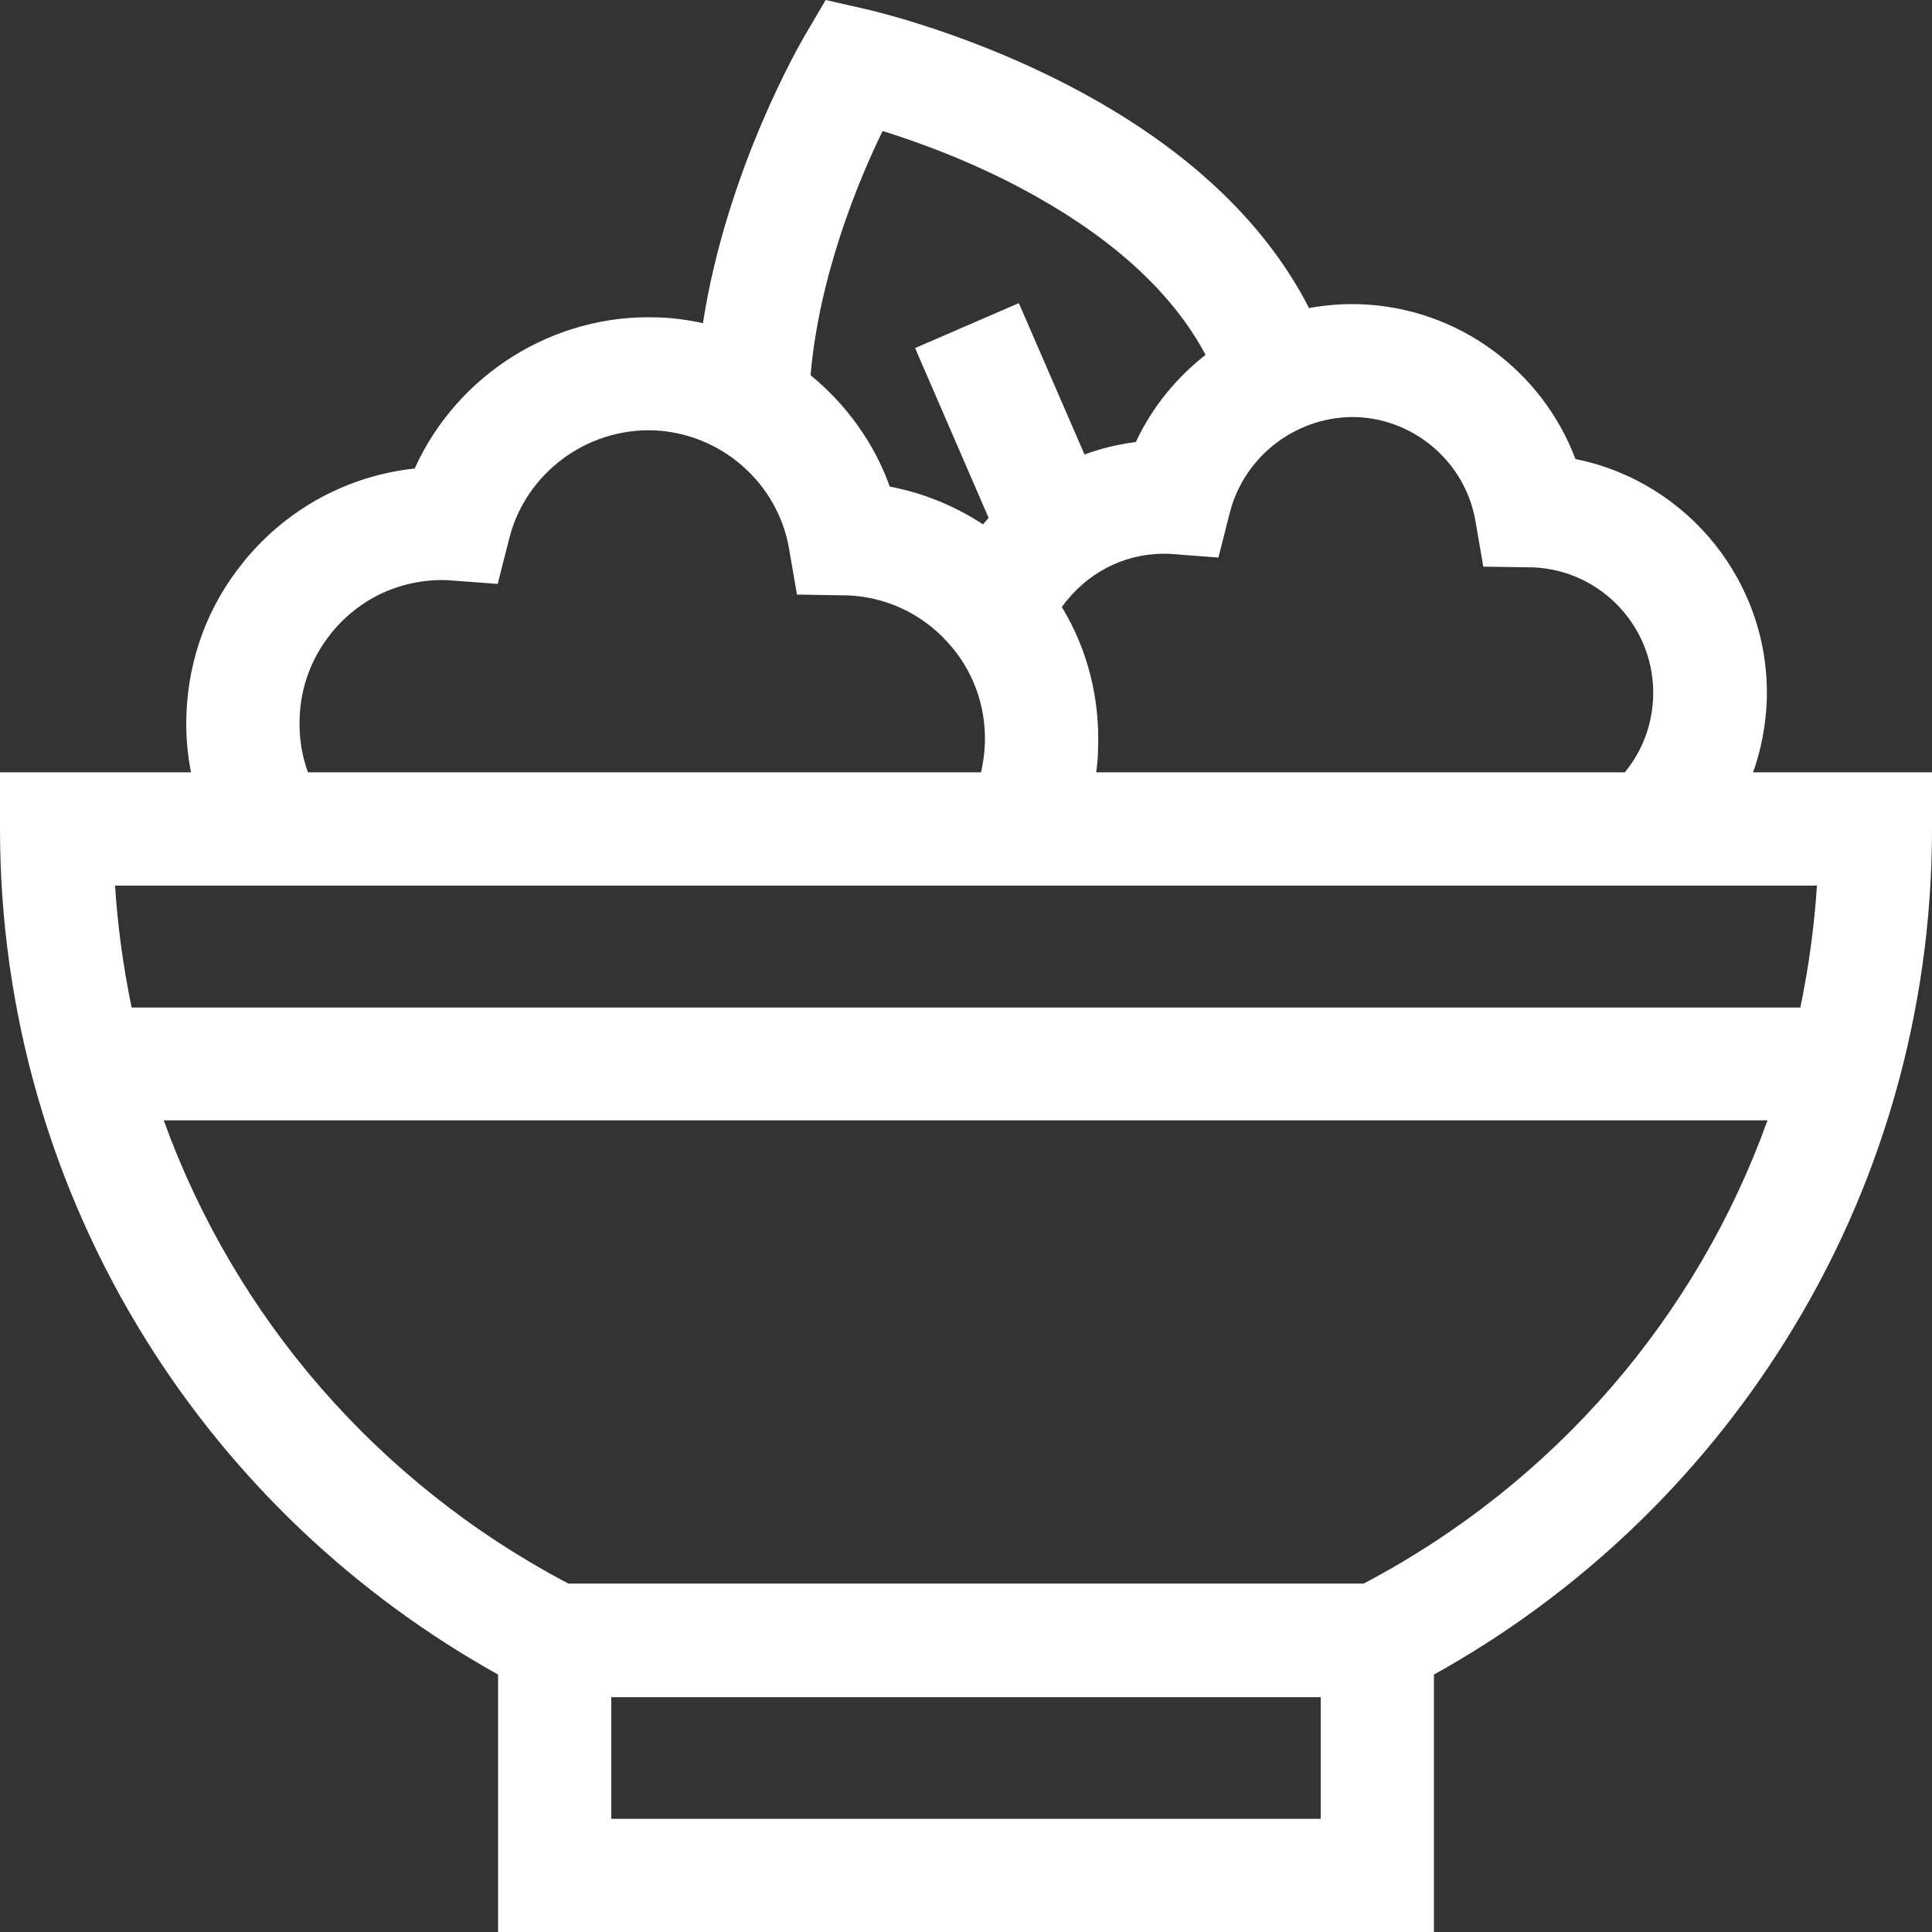 <svg width="20" height="20" viewBox="0 0 20 20" fill="none" xmlns="http://www.w3.org/2000/svg">
<rect x="0" y="0" width="20" height="20" fill="#333333" stroke="none"/>
<path d="M18.148 7.995C18.23 7.765 18.277 7.519 18.289 7.268C18.336 6.041 17.477 4.986 16.309 4.752C15.965 3.837 15.094 3.189 14.094 3.15C13.91 3.142 13.727 3.157 13.551 3.189C13.117 2.341 12.363 1.61 11.305 1.016C10.137 0.36 9.012 0.106 8.961 0.094L8.547 0L8.332 0.367C8.293 0.434 7.523 1.751 7.277 3.345C7.129 3.314 6.973 3.29 6.816 3.286C5.73 3.243 4.73 3.88 4.293 4.85C3.609 4.924 2.984 5.256 2.535 5.799L2.52 5.819C2.156 6.264 1.953 6.807 1.93 7.386C1.922 7.593 1.938 7.796 1.977 7.995H0V8.581C0 10.465 0.527 12.298 1.52 13.884C2.422 15.326 3.676 16.51 5.156 17.335V20H14.844V17.335C16.324 16.514 17.578 15.326 18.48 13.884C19.477 12.298 20 10.461 20 8.581V7.995H18.148V7.995ZM14.047 4.318C14.652 4.342 15.168 4.791 15.273 5.389L15.355 5.866L15.84 5.873H15.863H15.867C16.582 5.901 17.141 6.506 17.113 7.222C17.102 7.507 17 7.776 16.82 7.995H11.348C11.359 7.913 11.367 7.835 11.367 7.753C11.387 7.229 11.258 6.721 10.992 6.284C11.008 6.264 11.02 6.245 11.035 6.225L11.047 6.213C11.309 5.893 11.691 5.717 12.102 5.733L12.613 5.772L12.734 5.295C12.891 4.705 13.441 4.299 14.047 4.318ZM9.137 1.356C9.523 1.477 10.121 1.692 10.73 2.036C11.562 2.505 12.148 3.052 12.48 3.673C12.176 3.912 11.926 4.216 11.758 4.576C11.574 4.599 11.398 4.642 11.227 4.705L10.547 3.138L9.473 3.603L10.234 5.361C10.215 5.385 10.195 5.404 10.176 5.428C9.883 5.236 9.559 5.104 9.211 5.037C9.047 4.58 8.758 4.185 8.391 3.884C8.48 2.853 8.883 1.876 9.137 1.356ZM3.102 7.429C3.113 7.112 3.223 6.815 3.418 6.569L3.43 6.553C3.727 6.186 4.168 5.987 4.637 6.006L5.152 6.045L5.273 5.569C5.445 4.896 6.074 4.431 6.766 4.455C7.461 4.482 8.051 4.998 8.168 5.678L8.25 6.155L8.734 6.163C8.742 6.163 8.754 6.163 8.762 6.163H8.77C9.164 6.178 9.531 6.346 9.801 6.639C10.07 6.928 10.211 7.308 10.195 7.706C10.191 7.804 10.176 7.902 10.156 7.995H3.188C3.121 7.812 3.094 7.624 3.102 7.429ZM18.809 9.168C18.781 9.594 18.723 10.016 18.637 10.43H1.363C1.277 10.02 1.219 9.598 1.191 9.168H18.809V9.168ZM6.328 18.828V17.569H13.672V18.828H6.328ZM14.117 16.393H5.883C3.898 15.346 2.43 13.63 1.695 11.598H18.297C17.566 13.63 16.098 15.35 14.117 16.393Z" fill="white"/>
</svg>
